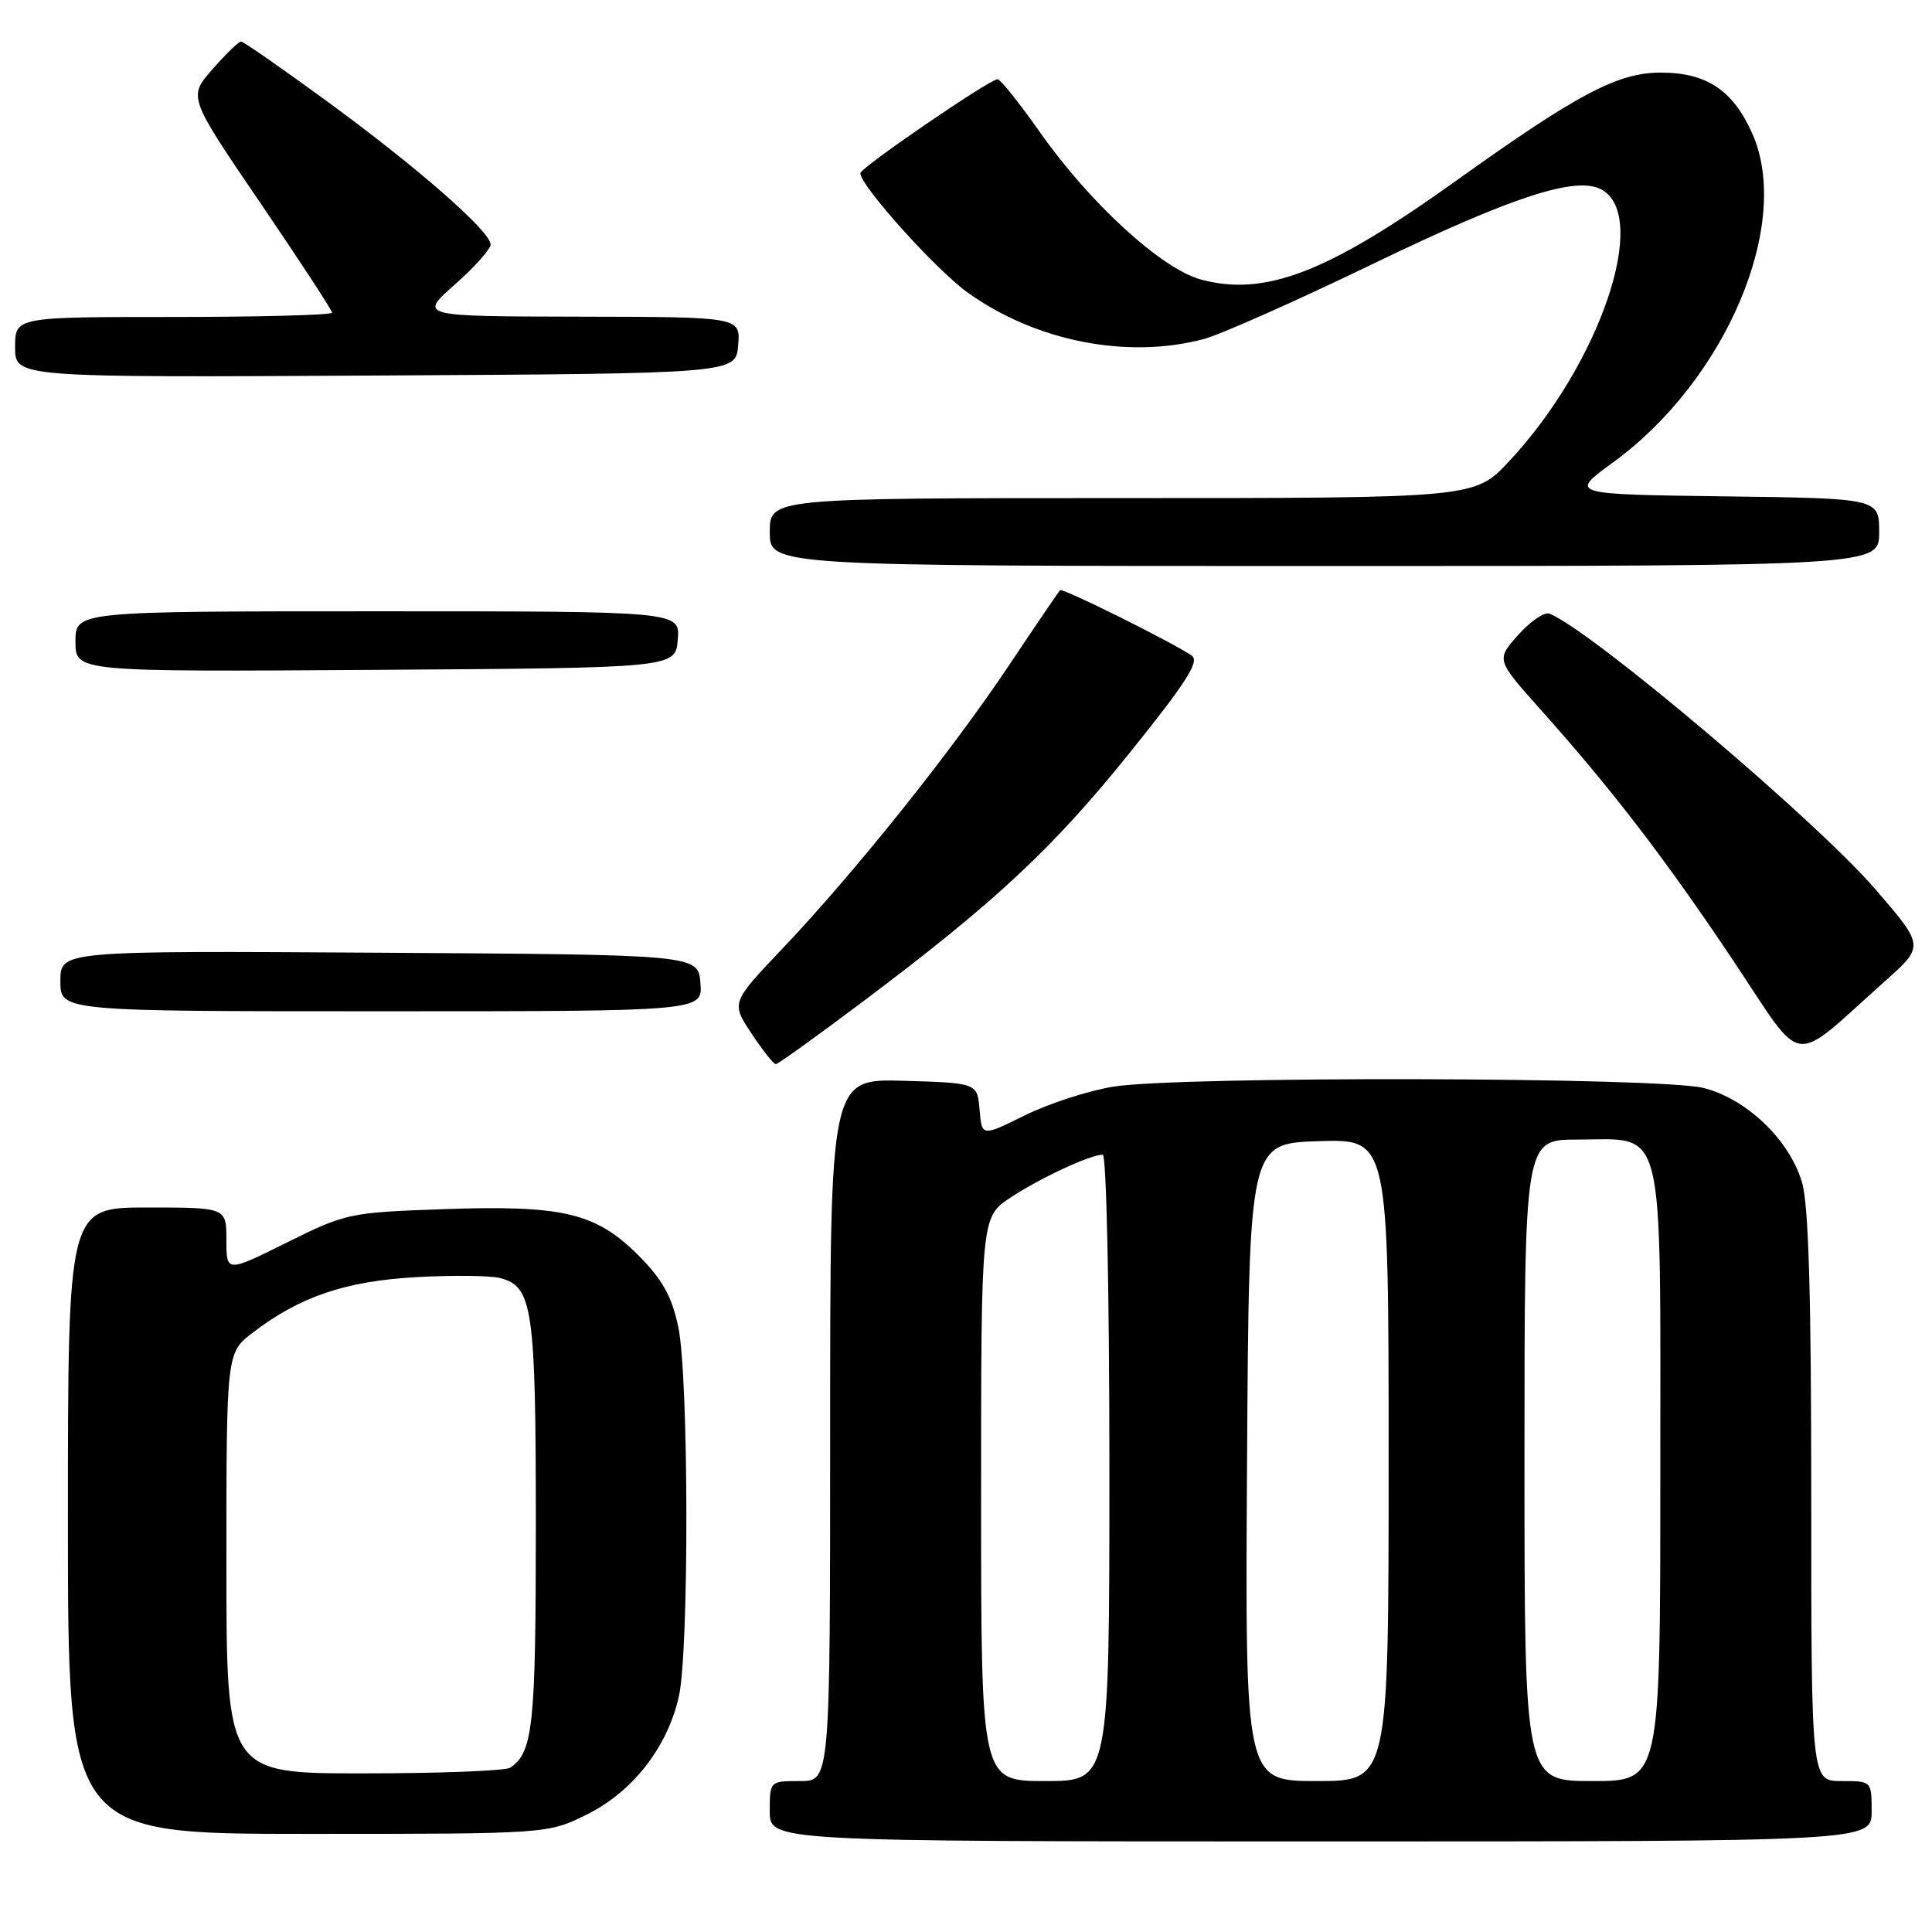 <?xml version="1.0" encoding="UTF-8" standalone="no"?>
<!DOCTYPE svg PUBLIC "-//W3C//DTD SVG 1.1//EN" "http://www.w3.org/Graphics/SVG/1.1/DTD/svg11.dtd" >
<svg xmlns="http://www.w3.org/2000/svg" xmlns:xlink="http://www.w3.org/1999/xlink" version="1.1" viewBox="0 0 256 256">
 <g >
 <path fill="currentColor"
d=" M 248.00 240.00 C 248.00 236.00 248.00 236.00 244.00 236.00 C 240.00 236.00 240.00 236.00 240.00 198.37 C 240.00 171.54 239.65 159.56 238.77 156.64 C 237.08 151.00 231.43 145.60 225.72 144.16 C 219.97 142.71 156.18 142.57 147.50 143.99 C 144.20 144.53 138.93 146.24 135.80 147.79 C 130.10 150.61 130.10 150.61 129.80 147.06 C 129.50 143.50 129.50 143.50 119.75 143.21 C 110.00 142.93 110.00 142.93 110.00 189.46 C 110.00 236.00 110.00 236.00 106.00 236.00 C 102.00 236.00 102.00 236.00 102.00 240.00 C 102.00 244.00 102.00 244.00 175.00 244.00 C 248.00 244.00 248.00 244.00 248.00 240.00 Z  M 77.82 240.40 C 83.84 237.40 88.40 231.56 89.94 224.86 C 91.32 218.89 91.27 182.35 89.87 175.80 C 89.01 171.75 87.76 169.52 84.60 166.35 C 78.96 160.70 74.59 159.66 58.74 160.22 C 46.28 160.66 45.80 160.77 37.99 164.65 C 30.00 168.62 30.00 168.62 30.00 164.31 C 30.00 160.00 30.00 160.00 19.50 160.00 C 9.00 160.00 9.00 160.00 9.00 201.50 C 9.00 243.00 9.00 243.00 40.80 243.00 C 72.61 243.00 72.61 243.00 77.82 240.40 Z  M 114.41 132.66 C 131.91 119.51 139.56 112.37 149.77 99.65 C 157.27 90.32 159.00 87.60 157.90 86.86 C 155.21 85.04 140.79 77.88 140.47 78.20 C 140.29 78.37 137.24 82.86 133.69 88.17 C 126.07 99.58 113.22 115.65 103.69 125.68 C 96.88 132.86 96.88 132.86 99.57 136.93 C 101.05 139.17 102.50 141.00 102.80 141.00 C 103.09 141.00 108.31 137.25 114.41 132.66 Z  M 249.75 130.03 C 255.00 125.36 255.00 125.36 248.47 117.80 C 240.55 108.63 210.88 83.54 205.31 81.31 C 204.66 81.05 202.80 82.31 201.18 84.12 C 198.24 87.41 198.24 87.41 204.08 93.96 C 213.64 104.66 220.61 113.75 229.65 127.26 C 239.28 141.68 237.03 141.37 249.75 130.03 Z  M 92.81 130.25 C 92.50 126.50 92.50 126.50 50.25 126.24 C 8.00 125.98 8.00 125.98 8.00 129.99 C 8.00 134.00 8.00 134.00 50.56 134.00 C 93.12 134.00 93.12 134.00 92.81 130.25 Z  M 89.81 84.75 C 90.12 81.00 90.12 81.00 50.06 81.00 C 10.00 81.00 10.00 81.00 10.00 85.01 C 10.00 89.02 10.00 89.02 49.75 88.76 C 89.50 88.50 89.50 88.50 89.81 84.75 Z  M 249.00 70.52 C 249.00 66.04 249.00 66.04 228.46 65.77 C 207.93 65.50 207.93 65.50 213.75 61.26 C 228.69 50.39 237.48 29.65 232.20 17.73 C 229.65 11.96 226.14 9.62 220.05 9.62 C 214.36 9.62 209.03 12.44 192.93 23.96 C 175.94 36.12 167.65 39.33 159.13 37.04 C 153.92 35.63 144.41 26.93 137.79 17.51 C 135.08 13.65 132.56 10.50 132.18 10.50 C 131.12 10.51 114.00 22.22 114.00 22.95 C 114.00 24.61 124.00 35.73 128.20 38.75 C 137.24 45.23 149.35 47.62 159.50 44.93 C 161.70 44.34 171.82 39.85 182.00 34.93 C 200.41 26.04 208.83 23.30 212.18 25.10 C 218.68 28.57 211.99 48.27 199.95 61.14 C 195.40 66.00 195.40 66.00 148.70 66.00 C 102.00 66.00 102.00 66.00 102.00 70.50 C 102.00 75.00 102.00 75.00 175.50 75.00 C 249.00 75.00 249.00 75.00 249.00 70.52 Z  M 97.81 45.75 C 98.12 42.00 98.12 42.00 76.81 41.96 C 55.50 41.92 55.50 41.92 60.26 37.71 C 62.88 35.40 65.01 33.00 65.01 32.40 C 65.00 30.66 55.38 22.24 43.44 13.50 C 37.42 9.10 32.25 5.50 31.94 5.50 C 31.63 5.50 29.93 7.15 28.16 9.17 C 24.93 12.84 24.93 12.84 34.47 26.85 C 39.71 34.55 44.00 41.11 44.00 41.43 C 44.00 41.74 34.55 42.00 23.00 42.00 C 2.00 42.00 2.00 42.00 2.00 46.01 C 2.00 50.02 2.00 50.02 49.75 49.76 C 97.50 49.50 97.50 49.50 97.81 45.75 Z  M 130.00 198.63 C 130.00 161.27 130.00 161.27 133.89 158.69 C 137.78 156.11 144.48 153.00 146.12 153.00 C 146.61 153.00 147.00 171.35 147.00 194.50 C 147.00 236.00 147.00 236.00 138.50 236.00 C 130.00 236.00 130.00 236.00 130.00 198.63 Z  M 165.24 193.75 C 165.50 151.50 165.50 151.50 174.75 151.21 C 184.00 150.92 184.00 150.92 184.00 193.46 C 184.00 236.00 184.00 236.00 174.49 236.00 C 164.98 236.00 164.98 236.00 165.24 193.75 Z  M 202.00 193.50 C 202.00 151.00 202.00 151.00 209.00 151.00 C 220.78 151.00 220.00 147.85 220.00 195.50 C 220.00 236.00 220.00 236.00 211.00 236.00 C 202.00 236.00 202.00 236.00 202.00 193.50 Z  M 30.00 207.12 C 30.00 179.24 30.00 179.24 33.52 176.56 C 39.73 171.81 45.78 169.76 55.11 169.23 C 59.89 168.96 64.90 169.01 66.23 169.34 C 70.59 170.44 71.00 173.24 71.00 202.11 C 71.00 228.70 70.63 232.21 67.60 234.23 C 67.00 234.64 58.29 234.98 48.25 234.98 C 30.00 235.00 30.00 235.00 30.00 207.12 Z "/>
</g>
</svg>